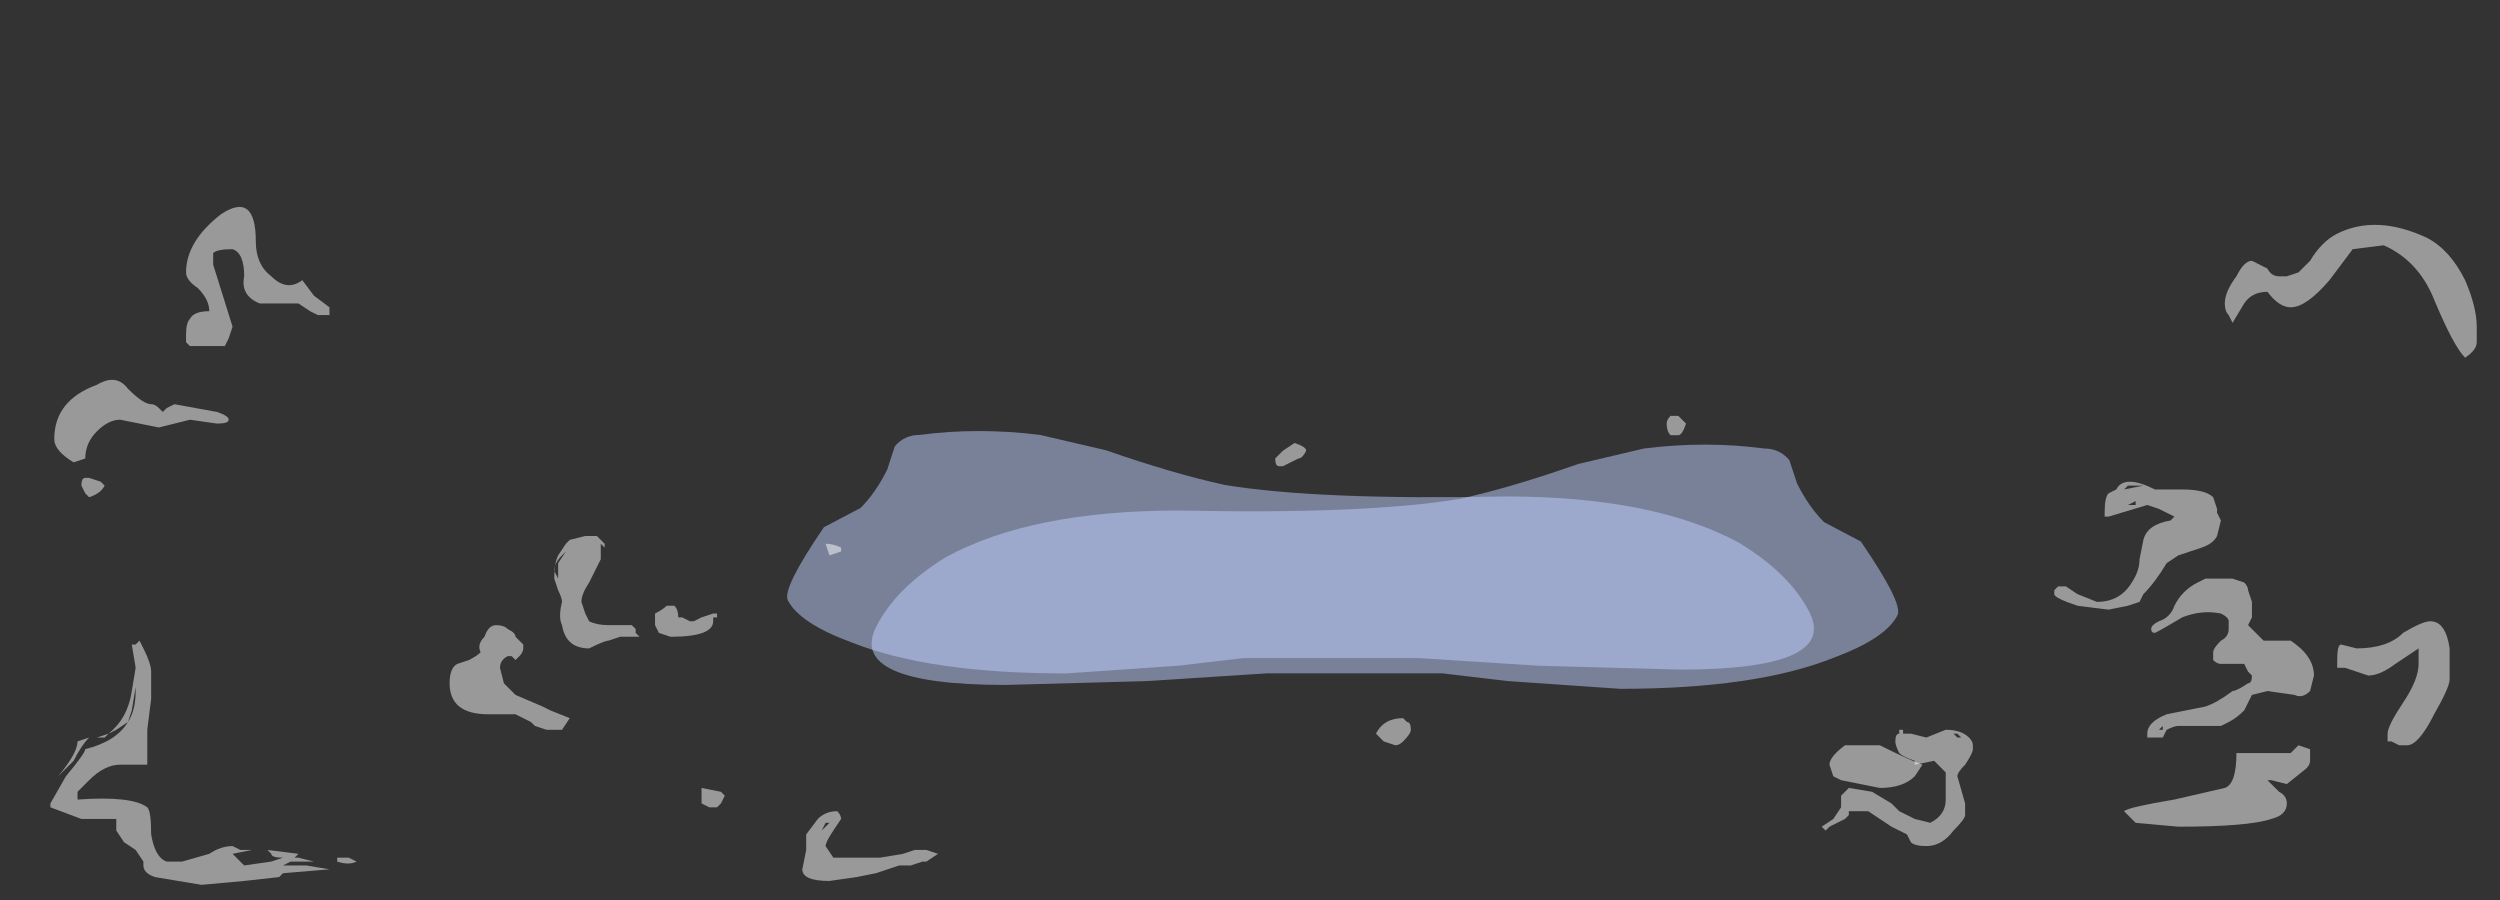 <?xml version="1.0" encoding="UTF-8" standalone="no"?>
<svg xmlns:ffdec="https://www.free-decompiler.com/flash" xmlns:xlink="http://www.w3.org/1999/xlink" ffdec:objectType="frame" height="81.3px" width="225.75px" xmlns="http://www.w3.org/2000/svg">
  <rect width="100%" height="100%" fill="#333333" stroke="none"/>
  <g transform="matrix(1.0, 0.0, 0.0, 1.0, 121.45, 51.2)">
    <use ffdec:characterId="2490" height="3.15" transform="matrix(7.0, 0.0, 3.573, 6.948, -58.168, -12.276)" width="13.1" xlink:href="#shape0"/>
    <use ffdec:characterId="2490" height="3.15" transform="matrix(-7.0, 0.0, -3.516, 7.0, 57.63, -11.05)" width="13.1" xlink:href="#shape0"/>
    <use ffdec:characterId="2536" height="5.15" transform="matrix(7.0, 0.0, 0.0, 7.0, -80.85, -7.7)" width="24.05" xlink:href="#shape1"/>
    <use ffdec:characterId="2537" height="8.75" transform="matrix(7.0, 0.0, 0.0, 7.0, -117.95, -32.55)" width="31.45" xlink:href="#shape2"/>
  </g>
  <defs>
    <g id="shape0" transform="matrix(1.0, 0.0, 0.0, 1.0, 6.85, 3.35)">
      <path d="M2.4 -0.3 L0.9 -0.4 -1.35 -0.4 -2.25 -0.3 -3.75 -0.2 Q-5.5 -0.2 -6.3 -0.6 -6.85 -0.85 -6.85 -1.15 -6.85 -1.3 -5.9 -2.1 L-5.3 -2.35 Q-5.0 -2.55 -4.7 -2.85 L-4.45 -3.15 Q-4.25 -3.3 -4.05 -3.3 -3.25 -3.4 -2.5 -3.3 L-1.75 -3.1 Q-1.05 -2.8 -0.45 -2.65 0.65 -2.45 3.1 -2.5 5.0 -2.5 5.8 -1.9 6.25 -1.5 6.25 -1.0 6.25 -0.25 4.2 -0.25 L2.4 -0.3" fill="#bfcfff" fill-opacity="0.502" fill-rule="evenodd" stroke="none"/>
    </g>
    <g id="shape1" transform="matrix(1.0, 0.0, 0.0, 1.0, 11.55, 1.1)">
      <path d="M9.95 -1.0 Q10.05 -1.2 10.45 -1.0 L10.8 -1.0 Q11.1 -1.0 11.2 -0.9 L11.25 -0.75 11.25 -0.7 11.3 -0.6 11.25 -0.4 Q11.2 -0.3 11.05 -0.25 L10.75 -0.15 10.6 -0.05 Q10.45 0.2 10.3 0.35 L10.25 0.45 10.1 0.5 9.85 0.55 9.45 0.5 Q9.15 0.4 9.15 0.35 L9.15 0.3 9.2 0.25 9.3 0.25 9.45 0.35 9.7 0.45 Q10.0 0.45 10.15 0.2 10.25 0.05 10.25 -0.1 L10.3 -0.35 Q10.35 -0.55 10.65 -0.6 L10.7 -0.65 10.5 -0.75 10.35 -0.8 9.85 -0.65 9.8 -0.65 9.8 -0.7 Q9.8 -0.9 9.85 -0.95 L9.95 -1.0 M10.05 -1.0 L10.3 -1.05 10.1 -1.05 10.05 -1.0 M10.2 -0.85 L10.1 -0.8 10.2 -0.8 10.2 -0.85 M11.65 0.3 L11.7 0.45 11.7 0.65 11.65 0.75 11.85 0.95 12.2 0.95 Q12.5 1.15 12.5 1.4 L12.45 1.6 Q12.35 1.7 12.25 1.65 L11.9 1.6 11.7 1.65 11.6 1.85 Q11.5 1.95 11.4 2.0 L11.3 2.05 10.75 2.05 Q10.7 2.05 10.6 2.1 L10.55 2.2 10.35 2.2 10.35 2.15 Q10.35 2.0 10.6 1.9 L11.1 1.8 Q11.25 1.75 11.45 1.6 11.5 1.6 11.65 1.5 11.7 1.5 11.7 1.4 L11.65 1.35 11.6 1.25 11.3 1.25 Q11.25 1.25 11.2 1.2 L11.2 1.1 Q11.2 1.05 11.3 0.95 11.4 0.9 11.4 0.8 L11.4 0.7 Q11.4 0.65 11.3 0.6 11.05 0.55 10.8 0.65 10.55 0.8 10.45 0.85 10.4 0.85 10.4 0.8 10.4 0.75 10.5 0.7 10.65 0.65 10.7 0.5 10.8 0.3 11.0 0.2 L11.1 0.15 11.45 0.15 11.6 0.2 Q11.65 0.25 11.65 0.3 M10.5 2.1 L10.55 2.1 10.55 2.05 10.5 2.1 M7.2 2.1 L7.2 2.15 7.3 2.15 7.5 2.2 7.75 2.1 Q7.95 2.1 8.05 2.2 8.1 2.25 8.1 2.3 L8.1 2.35 Q8.1 2.4 8.0 2.55 7.9 2.65 7.9 2.7 L8.0 3.05 8.0 3.2 Q8.0 3.25 7.85 3.4 7.7 3.6 7.5 3.6 7.35 3.6 7.3 3.55 L7.25 3.45 7.05 3.35 6.75 3.15 6.5 3.15 6.5 3.2 6.45 3.25 6.25 3.35 6.2 3.4 6.15 3.35 6.3 3.25 6.4 3.1 6.4 2.95 Q6.45 2.9 6.5 2.85 L6.8 2.9 7.05 3.05 7.15 3.15 7.35 3.25 7.55 3.3 Q7.75 3.2 7.75 3.0 L7.75 2.65 7.6 2.5 7.35 2.55 7.35 2.5 Q7.2 2.45 7.15 2.4 7.1 2.3 7.1 2.25 7.1 2.15 7.15 2.15 L7.15 2.1 7.2 2.1 M7.95 2.2 L7.9 2.15 7.85 2.15 7.9 2.2 7.95 2.2 M-9.8 -0.4 L-9.65 -0.4 -9.55 -0.3 -9.55 -0.25 -9.6 -0.3 Q-9.6 -0.2 -9.6 -0.1 L-9.75 0.2 Q-9.85 0.35 -9.85 0.45 L-9.8 0.6 -9.75 0.7 Q-9.65 0.75 -9.5 0.75 L-9.2 0.75 -9.15 0.8 -9.15 0.85 -9.1 0.9 -9.35 0.9 -9.5 0.95 Q-9.55 0.95 -9.75 1.05 -10.05 1.05 -10.1 0.75 -10.15 0.65 -10.1 0.45 -10.1 0.4 -10.15 0.3 L-10.2 0.15 Q-10.2 -0.05 -10.15 -0.15 L-10.05 -0.3 -10.0 -0.35 -9.8 -0.4 M-10.1 -0.15 Q-10.2 -0.05 -10.2 0.05 L-10.15 0.15 -10.15 -0.05 -10.05 -0.2 -10.1 -0.15 M-5.4 3.8 L-5.45 3.8 -5.6 3.85 -5.75 3.85 -6.05 3.95 -6.3 4.0 -6.65 4.05 Q-7.0 4.05 -7.0 3.9 L-6.95 3.65 -6.95 3.45 -6.8 3.25 Q-6.7 3.15 -6.55 3.15 -6.5 3.2 -6.5 3.25 L-6.6 3.4 Q-6.7 3.55 -6.7 3.6 L-6.6 3.75 -6.0 3.75 -5.7 3.7 -5.55 3.65 -5.4 3.65 -5.25 3.7 -5.4 3.8 M-8.6 0.65 L-8.55 0.65 -8.45 0.7 -8.4 0.7 -8.3 0.65 -8.15 0.6 -8.1 0.6 -8.1 0.65 -8.15 0.65 -8.15 0.7 Q-8.15 0.9 -8.7 0.9 L-8.85 0.85 -8.9 0.75 -8.9 0.6 Q-8.8 0.55 -8.75 0.5 L-8.65 0.5 Q-8.6 0.55 -8.6 0.65 M-8.0 2.95 L-8.05 3.05 -8.1 3.1 -8.2 3.1 -8.3 3.05 -8.3 2.85 -8.05 2.9 -8.0 2.95 M-6.75 3.4 L-6.65 3.3 -6.7 3.3 -6.75 3.4 M-8.75 0.6 L-8.75 0.6 M-11.1 0.9 Q-11.05 0.75 -10.95 0.75 -10.85 0.75 -10.8 0.8 -10.7 0.85 -10.7 0.9 L-10.6 1.0 -10.6 1.05 Q-10.6 1.1 -10.65 1.15 L-10.7 1.2 -10.75 1.15 -10.8 1.15 Q-10.9 1.2 -10.9 1.3 L-10.85 1.5 -10.7 1.65 -10.35 1.8 -10.25 1.85 -10.0 1.95 -10.1 2.1 -10.3 2.1 -10.45 2.05 -10.5 2.0 -10.7 1.9 -11.05 1.9 Q-11.55 1.9 -11.55 1.5 -11.55 1.3 -11.45 1.25 L-11.3 1.2 Q-11.2 1.15 -11.15 1.1 -11.2 1.0 -11.1 0.9" fill="#ffffff" fill-opacity="0.502" fill-rule="evenodd" stroke="none"/>
    </g>
    <g id="shape2" transform="matrix(1.0, 0.0, 0.0, 1.0, 16.85, 4.65)">
      <path d="M4.4 -1.85 Q4.35 -1.7 4.3 -1.7 L4.2 -1.7 Q4.15 -1.75 4.15 -1.85 4.15 -1.9 4.2 -1.95 L4.3 -1.95 4.4 -1.85 M11.4 -3.25 Q11.35 -3.3 11.35 -3.4 11.35 -3.55 11.5 -3.75 11.6 -3.95 11.7 -3.95 L11.9 -3.85 Q11.95 -3.75 12.05 -3.75 L12.15 -3.75 12.3 -3.8 12.45 -3.95 Q12.6 -4.2 12.8 -4.3 13.3 -4.55 13.95 -4.25 14.25 -4.1 14.45 -3.7 14.6 -3.35 14.6 -3.1 L14.6 -2.9 Q14.6 -2.8 14.45 -2.7 14.3 -2.85 14.05 -3.45 13.85 -3.95 13.4 -4.15 L13.0 -4.1 12.7 -3.7 Q12.4 -3.35 12.2 -3.35 12.05 -3.35 11.9 -3.55 11.7 -3.55 11.6 -3.4 L11.45 -3.15 11.4 -3.25 M13.2 1.4 L12.9 1.3 12.8 1.3 12.8 1.2 Q12.8 1.0 12.85 1.0 L13.05 1.05 Q13.45 1.05 13.65 0.85 13.9 0.7 14.0 0.7 14.2 0.7 14.25 1.05 L14.25 1.45 Q14.25 1.55 14.05 1.9 13.85 2.3 13.7 2.3 L13.6 2.3 13.5 2.25 13.45 2.25 13.45 2.15 Q13.45 2.05 13.65 1.75 13.85 1.45 13.85 1.25 L13.85 1.05 13.55 1.25 Q13.35 1.4 13.2 1.4 M12.45 2.35 L12.45 2.5 Q12.45 2.55 12.4 2.6 L12.15 2.8 11.95 2.75 11.9 2.75 12.05 2.9 Q12.15 2.95 12.15 3.05 12.15 3.2 11.95 3.25 11.65 3.35 10.75 3.35 L10.2 3.3 10.05 3.15 Q10.1 3.1 10.7 3.0 L11.35 2.85 Q11.5 2.8 11.5 2.4 L12.2 2.4 12.3 2.3 12.45 2.35 M6.65 2.8 L6.4 2.75 6.3 2.7 6.25 2.55 Q6.25 2.45 6.45 2.3 L6.9 2.3 Q7.3 2.5 7.45 2.55 L7.35 2.7 Q7.2 2.85 6.9 2.85 L6.65 2.8 M0.8 2.0 Q0.85 2.0 0.85 2.1 0.85 2.15 0.75 2.25 0.7 2.3 0.65 2.3 L0.5 2.25 0.4 2.15 Q0.5 1.95 0.75 1.95 L0.8 2.0 M-14.35 -4.1 Q-14.55 -4.1 -14.6 -4.05 L-14.6 -3.9 -14.35 -3.1 -14.4 -2.95 -14.45 -2.85 -14.9 -2.85 -14.95 -2.9 -14.95 -3.0 Q-14.95 -3.15 -14.9 -3.2 -14.85 -3.3 -14.65 -3.3 -14.65 -3.45 -14.8 -3.6 -14.95 -3.7 -14.95 -3.8 -14.95 -4.2 -14.5 -4.55 -14.05 -4.85 -14.05 -4.2 -14.05 -3.9 -13.85 -3.75 -13.65 -3.55 -13.45 -3.7 L-13.3 -3.5 -13.1 -3.35 -13.1 -3.25 Q-13.15 -3.25 -13.25 -3.25 L-13.35 -3.3 -13.5 -3.4 -14.0 -3.4 Q-14.25 -3.5 -14.2 -3.75 -14.2 -4.05 -14.35 -4.1 M-15.2 -2.05 L-15.1 -2.1 -14.55 -2.0 Q-14.4 -1.95 -14.4 -1.9 -14.4 -1.85 -14.55 -1.85 L-14.9 -1.9 -15.3 -1.8 -15.8 -1.9 Q-15.95 -1.9 -16.1 -1.75 -16.25 -1.6 -16.25 -1.4 L-16.4 -1.35 Q-16.65 -1.5 -16.65 -1.65 -16.65 -2.15 -16.1 -2.35 -15.85 -2.5 -15.7 -2.3 -15.5 -2.1 -15.4 -2.1 -15.35 -2.1 -15.3 -2.05 L-15.25 -2.0 -15.2 -2.05 M-16.05 -1.1 L-16.0 -1.05 Q-16.05 -0.95 -16.2 -0.9 L-16.25 -0.95 -16.3 -1.05 Q-16.3 -1.15 -16.25 -1.15 L-16.2 -1.15 -16.05 -1.1 M-6.5 -0.2 L-6.65 -0.15 -6.7 -0.3 Q-6.6 -0.3 -6.5 -0.25 L-6.5 -0.2 M-0.5 -1.5 Q-0.55 -1.4 -0.6 -1.4 L-0.8 -1.3 -0.85 -1.3 Q-0.9 -1.3 -0.9 -1.4 L-0.8 -1.5 -0.65 -1.6 Q-0.5 -1.55 -0.5 -1.5 M-15.5 1.05 Q-15.4 1.25 -15.4 1.35 L-15.4 1.7 -15.45 2.1 Q-15.45 2.5 -15.45 2.55 L-15.8 2.55 Q-16.0 2.55 -16.2 2.75 L-16.35 2.9 Q-16.35 3.05 -16.35 3.0 -15.65 2.95 -15.45 3.1 -15.4 3.15 -15.4 3.45 -15.35 3.75 -15.2 3.8 L-15.0 3.8 -14.65 3.7 Q-14.5 3.6 -14.35 3.6 L-14.25 3.65 Q-14.15 3.65 -14.1 3.65 L-14.35 3.7 -14.2 3.85 -13.85 3.8 -13.7 3.75 Q-13.85 3.75 -13.85 3.7 L-13.9 3.65 -13.5 3.7 -13.55 3.75 -13.5 3.75 -13.3 3.8 -13.6 3.8 -13.7 3.85 -13.4 3.85 -13.1 3.9 -13.7 3.95 -13.75 4.0 -14.2 4.05 -14.75 4.1 -15.35 4.0 Q-15.5 3.95 -15.5 3.85 L-15.5 3.8 -15.6 3.65 -15.75 3.55 -15.85 3.4 -15.85 3.25 -16.3 3.25 -16.7 3.1 Q-16.7 3.2 -16.7 3.05 L-16.5 2.7 Q-16.25 2.4 -16.25 2.35 -15.85 2.25 -15.7 2.0 L-15.85 2.1 -15.95 2.15 -16.0 2.2 -16.2 2.2 Q-16.3 2.3 -16.4 2.5 L-16.6 2.7 Q-16.35 2.4 -16.35 2.25 L-16.2 2.2 -16.1 2.2 -15.95 2.15 Q-15.7 1.95 -15.65 1.6 L-15.6 1.3 -15.65 1.0 -15.6 1.0 -15.55 0.95 -15.5 1.05 M-15.6 1.55 L-15.65 1.85 -15.7 2.0 Q-15.6 1.85 -15.6 1.6 L-15.6 1.55 M-16.85 3.0 L-16.85 3.0 M-12.75 3.8 Q-12.85 3.85 -13.0 3.8 L-13.0 3.75 -12.85 3.75 -12.75 3.8" fill="#ffffff" fill-opacity="0.502" fill-rule="evenodd" stroke="none"/>
    </g>
  </defs>
</svg>

